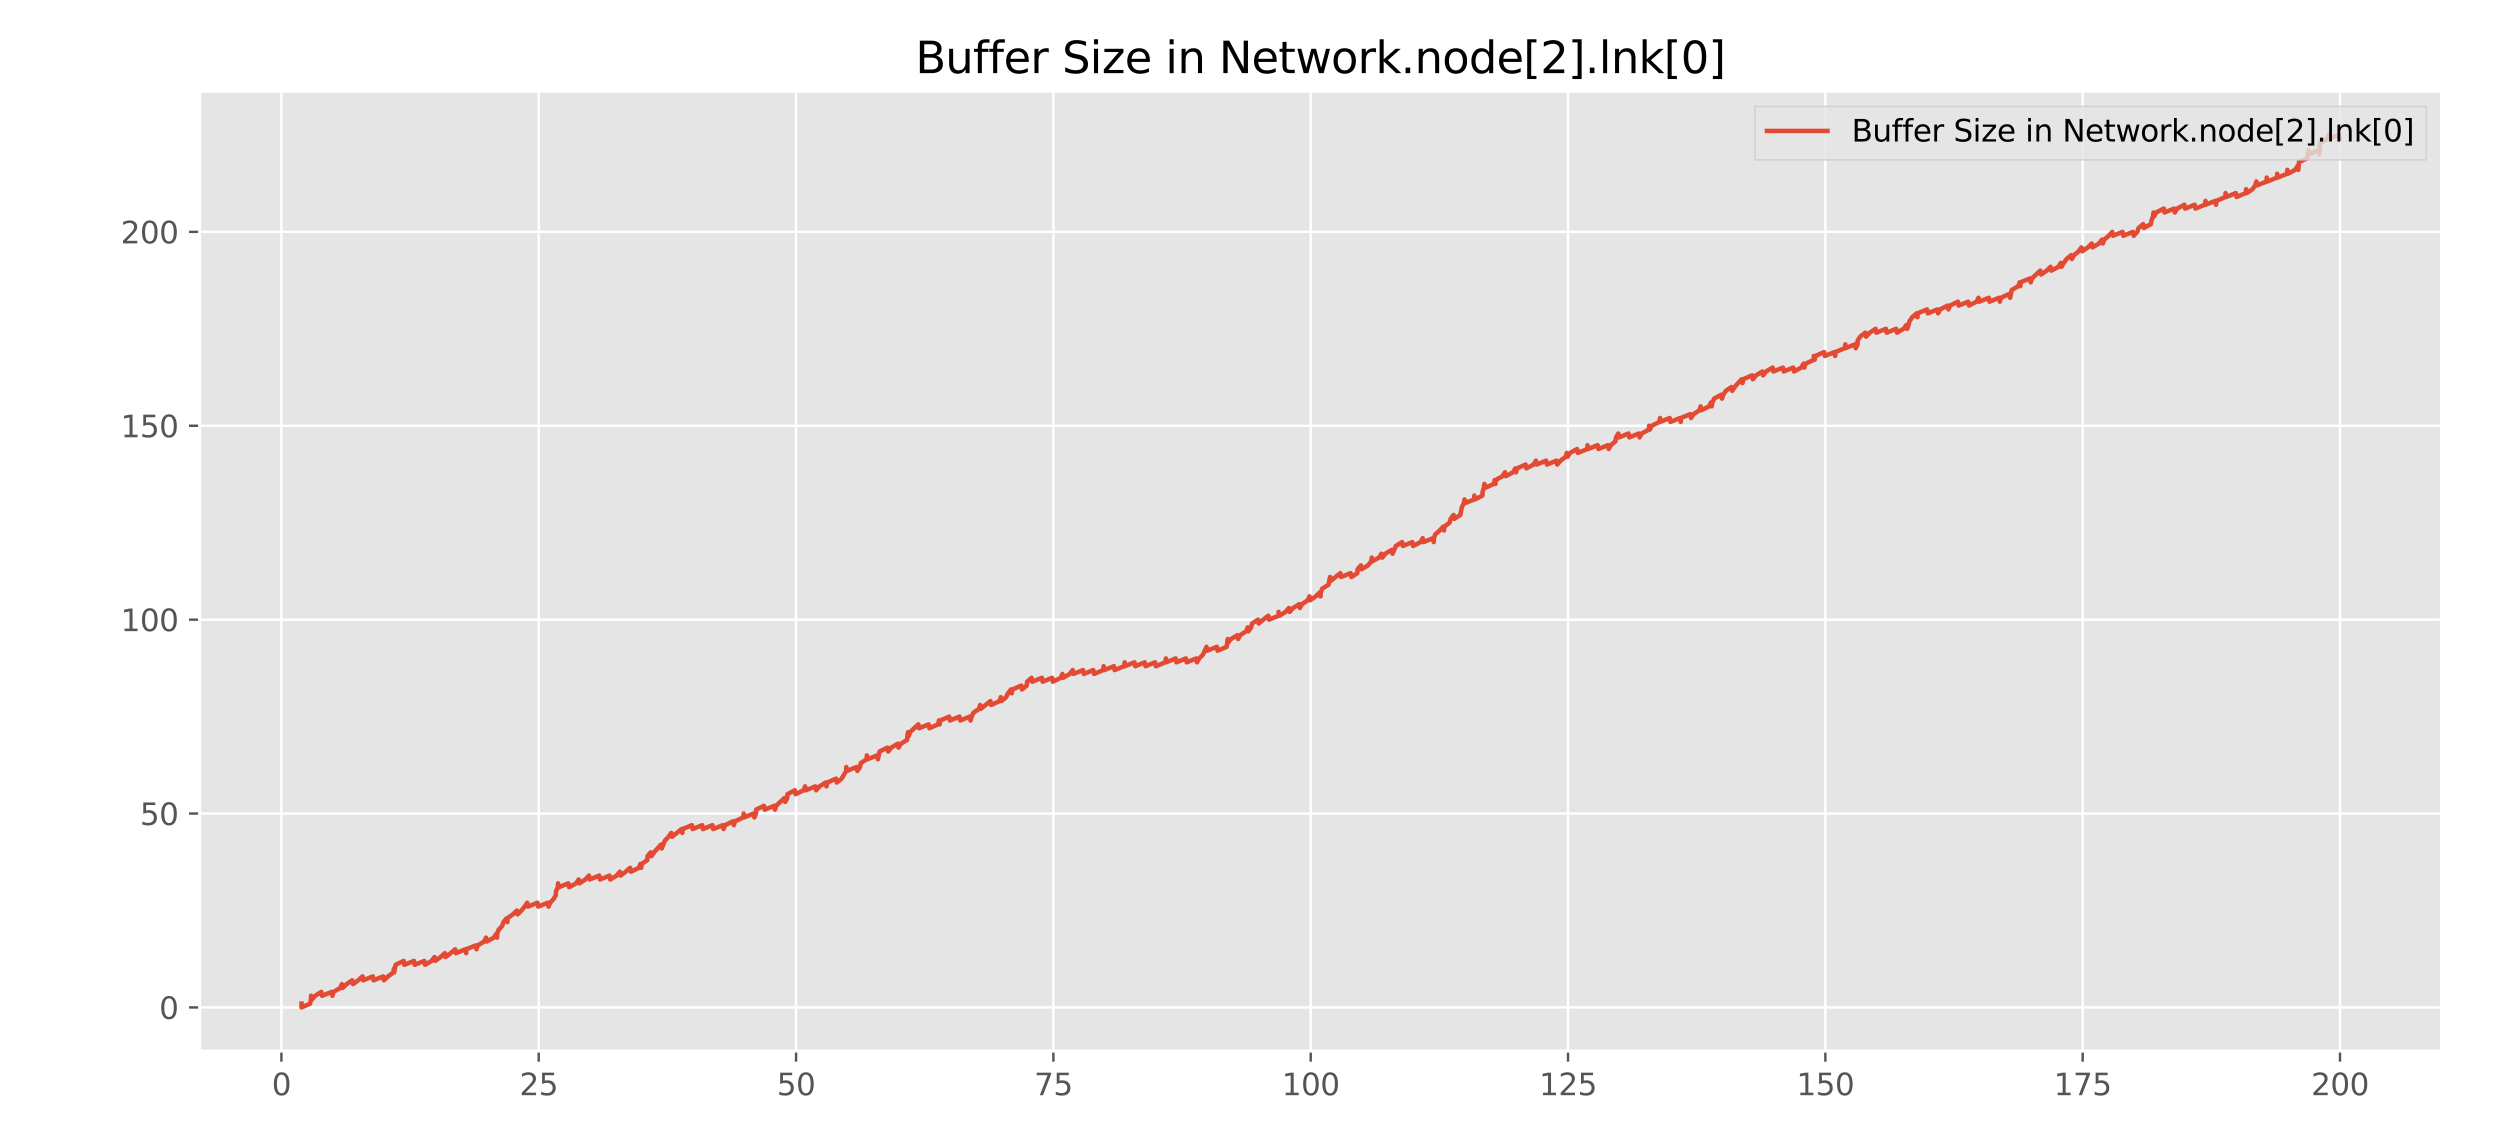 <?xml version="1.0" encoding="utf-8" standalone="no"?>
<!DOCTYPE svg PUBLIC "-//W3C//DTD SVG 1.1//EN"
  "http://www.w3.org/Graphics/SVG/1.1/DTD/svg11.dtd">
<svg xmlns:xlink="http://www.w3.org/1999/xlink" width="826.56pt" height="378pt" viewBox="0 0 826.56 378" xmlns="http://www.w3.org/2000/svg" version="1.1">
 <defs>
  <style type="text/css">*{stroke-linejoin: round; stroke-linecap: butt}</style>
 </defs>
 <g id="figure_1">
  <g id="patch_1">
   <path d="M 0 378 
L 826.56 378 
L 826.56 0 
L 0 0 
z
" style="fill: #ffffff"/>
  </g>
  <g id="axes_1">
   <g id="patch_2">
    <path d="M 65.992 347.506 
L 807.188 347.506 
L 807.188 30.188 
L 65.992 30.188 
z
" style="fill: #e5e5e5"/>
   </g>
   <g id="matplotlib.axis_1">
    <g id="xtick_1">
     <g id="line2d_1">
      <path d="M 93.041 347.506 
L 93.041 30.188 
" clip-path="url(#p258d0c26e1)" style="fill: none; stroke: #ffffff; stroke-width: 0.8; stroke-linecap: square"/>
     </g>
     <g id="line2d_2">
      <defs>
       <path id="m434f86d490" d="M 0 0 
L 0 3.5 
" style="stroke: #555555; stroke-width: 0.8"/>
      </defs>
      <g>
       <use xlink:href="#m434f86d490" x="93.041" y="347.506" style="fill: #555555; stroke: #555555; stroke-width: 0.8"/>
      </g>
     </g>
     <g id="text_1">
      <!-- 0 -->
      <g style="fill: #555555" transform="translate(89.86 362.105) scale(0.1 -0.1)">
       <defs>
        <path id="DejaVuSans-30" d="M 2034 4250 
Q 1547 4250 1301 3770 
Q 1056 3291 1056 2328 
Q 1056 1369 1301 889 
Q 1547 409 2034 409 
Q 2525 409 2770 889 
Q 3016 1369 3016 2328 
Q 3016 3291 2770 3770 
Q 2525 4250 2034 4250 
z
M 2034 4750 
Q 2819 4750 3233 4129 
Q 3647 3509 3647 2328 
Q 3647 1150 3233 529 
Q 2819 -91 2034 -91 
Q 1250 -91 836 529 
Q 422 1150 422 2328 
Q 422 3509 836 4129 
Q 1250 4750 2034 4750 
z
" transform="scale(0.016)"/>
       </defs>
       <use xlink:href="#DejaVuSans-30"/>
      </g>
     </g>
    </g>
    <g id="xtick_2">
     <g id="line2d_3">
      <path d="M 178.119 347.506 
L 178.119 30.188 
" clip-path="url(#p258d0c26e1)" style="fill: none; stroke: #ffffff; stroke-width: 0.8; stroke-linecap: square"/>
     </g>
     <g id="line2d_4">
      <g>
       <use xlink:href="#m434f86d490" x="178.119" y="347.506" style="fill: #555555; stroke: #555555; stroke-width: 0.8"/>
      </g>
     </g>
     <g id="text_2">
      <!-- 25 -->
      <g style="fill: #555555" transform="translate(171.756 362.105) scale(0.1 -0.1)">
       <defs>
        <path id="DejaVuSans-32" d="M 1228 531 
L 3431 531 
L 3431 0 
L 469 0 
L 469 531 
Q 828 903 1448 1529 
Q 2069 2156 2228 2338 
Q 2531 2678 2651 2914 
Q 2772 3150 2772 3378 
Q 2772 3750 2511 3984 
Q 2250 4219 1831 4219 
Q 1534 4219 1204 4116 
Q 875 4013 500 3803 
L 500 4441 
Q 881 4594 1212 4672 
Q 1544 4750 1819 4750 
Q 2544 4750 2975 4387 
Q 3406 4025 3406 3419 
Q 3406 3131 3298 2873 
Q 3191 2616 2906 2266 
Q 2828 2175 2409 1742 
Q 1991 1309 1228 531 
z
" transform="scale(0.016)"/>
        <path id="DejaVuSans-35" d="M 691 4666 
L 3169 4666 
L 3169 4134 
L 1269 4134 
L 1269 2991 
Q 1406 3038 1543 3061 
Q 1681 3084 1819 3084 
Q 2600 3084 3056 2656 
Q 3513 2228 3513 1497 
Q 3513 744 3044 326 
Q 2575 -91 1722 -91 
Q 1428 -91 1123 -41 
Q 819 9 494 109 
L 494 744 
Q 775 591 1075 516 
Q 1375 441 1709 441 
Q 2250 441 2565 725 
Q 2881 1009 2881 1497 
Q 2881 1984 2565 2268 
Q 2250 2553 1709 2553 
Q 1456 2553 1204 2497 
Q 953 2441 691 2322 
L 691 4666 
z
" transform="scale(0.016)"/>
       </defs>
       <use xlink:href="#DejaVuSans-32"/>
       <use xlink:href="#DejaVuSans-35" x="63.623"/>
      </g>
     </g>
    </g>
    <g id="xtick_3">
     <g id="line2d_5">
      <path d="M 263.197 347.506 
L 263.197 30.188 
" clip-path="url(#p258d0c26e1)" style="fill: none; stroke: #ffffff; stroke-width: 0.8; stroke-linecap: square"/>
     </g>
     <g id="line2d_6">
      <g>
       <use xlink:href="#m434f86d490" x="263.197" y="347.506" style="fill: #555555; stroke: #555555; stroke-width: 0.8"/>
      </g>
     </g>
     <g id="text_3">
      <!-- 50 -->
      <g style="fill: #555555" transform="translate(256.834 362.105) scale(0.1 -0.1)">
       <use xlink:href="#DejaVuSans-35"/>
       <use xlink:href="#DejaVuSans-30" x="63.623"/>
      </g>
     </g>
    </g>
    <g id="xtick_4">
     <g id="line2d_7">
      <path d="M 348.274 347.506 
L 348.274 30.188 
" clip-path="url(#p258d0c26e1)" style="fill: none; stroke: #ffffff; stroke-width: 0.8; stroke-linecap: square"/>
     </g>
     <g id="line2d_8">
      <g>
       <use xlink:href="#m434f86d490" x="348.274" y="347.506" style="fill: #555555; stroke: #555555; stroke-width: 0.8"/>
      </g>
     </g>
     <g id="text_4">
      <!-- 75 -->
      <g style="fill: #555555" transform="translate(341.912 362.105) scale(0.1 -0.1)">
       <defs>
        <path id="DejaVuSans-37" d="M 525 4666 
L 3525 4666 
L 3525 4397 
L 1831 0 
L 1172 0 
L 2766 4134 
L 525 4134 
L 525 4666 
z
" transform="scale(0.016)"/>
       </defs>
       <use xlink:href="#DejaVuSans-37"/>
       <use xlink:href="#DejaVuSans-35" x="63.623"/>
      </g>
     </g>
    </g>
    <g id="xtick_5">
     <g id="line2d_9">
      <path d="M 433.352 347.506 
L 433.352 30.188 
" clip-path="url(#p258d0c26e1)" style="fill: none; stroke: #ffffff; stroke-width: 0.8; stroke-linecap: square"/>
     </g>
     <g id="line2d_10">
      <g>
       <use xlink:href="#m434f86d490" x="433.352" y="347.506" style="fill: #555555; stroke: #555555; stroke-width: 0.8"/>
      </g>
     </g>
     <g id="text_5">
      <!-- 100 -->
      <g style="fill: #555555" transform="translate(423.808 362.105) scale(0.1 -0.1)">
       <defs>
        <path id="DejaVuSans-31" d="M 794 531 
L 1825 531 
L 1825 4091 
L 703 3866 
L 703 4441 
L 1819 4666 
L 2450 4666 
L 2450 531 
L 3481 531 
L 3481 0 
L 794 0 
L 794 531 
z
" transform="scale(0.016)"/>
       </defs>
       <use xlink:href="#DejaVuSans-31"/>
       <use xlink:href="#DejaVuSans-30" x="63.623"/>
       <use xlink:href="#DejaVuSans-30" x="127.246"/>
      </g>
     </g>
    </g>
    <g id="xtick_6">
     <g id="line2d_11">
      <path d="M 518.429 347.506 
L 518.429 30.188 
" clip-path="url(#p258d0c26e1)" style="fill: none; stroke: #ffffff; stroke-width: 0.8; stroke-linecap: square"/>
     </g>
     <g id="line2d_12">
      <g>
       <use xlink:href="#m434f86d490" x="518.429" y="347.506" style="fill: #555555; stroke: #555555; stroke-width: 0.8"/>
      </g>
     </g>
     <g id="text_6">
      <!-- 125 -->
      <g style="fill: #555555" transform="translate(508.885 362.105) scale(0.1 -0.1)">
       <use xlink:href="#DejaVuSans-31"/>
       <use xlink:href="#DejaVuSans-32" x="63.623"/>
       <use xlink:href="#DejaVuSans-35" x="127.246"/>
      </g>
     </g>
    </g>
    <g id="xtick_7">
     <g id="line2d_13">
      <path d="M 603.507 347.506 
L 603.507 30.188 
" clip-path="url(#p258d0c26e1)" style="fill: none; stroke: #ffffff; stroke-width: 0.8; stroke-linecap: square"/>
     </g>
     <g id="line2d_14">
      <g>
       <use xlink:href="#m434f86d490" x="603.507" y="347.506" style="fill: #555555; stroke: #555555; stroke-width: 0.8"/>
      </g>
     </g>
     <g id="text_7">
      <!-- 150 -->
      <g style="fill: #555555" transform="translate(593.963 362.105) scale(0.1 -0.1)">
       <use xlink:href="#DejaVuSans-31"/>
       <use xlink:href="#DejaVuSans-35" x="63.623"/>
       <use xlink:href="#DejaVuSans-30" x="127.246"/>
      </g>
     </g>
    </g>
    <g id="xtick_8">
     <g id="line2d_15">
      <path d="M 688.584 347.506 
L 688.584 30.188 
" clip-path="url(#p258d0c26e1)" style="fill: none; stroke: #ffffff; stroke-width: 0.8; stroke-linecap: square"/>
     </g>
     <g id="line2d_16">
      <g>
       <use xlink:href="#m434f86d490" x="688.584" y="347.506" style="fill: #555555; stroke: #555555; stroke-width: 0.8"/>
      </g>
     </g>
     <g id="text_8">
      <!-- 175 -->
      <g style="fill: #555555" transform="translate(679.04 362.105) scale(0.1 -0.1)">
       <use xlink:href="#DejaVuSans-31"/>
       <use xlink:href="#DejaVuSans-37" x="63.623"/>
       <use xlink:href="#DejaVuSans-35" x="127.246"/>
      </g>
     </g>
    </g>
    <g id="xtick_9">
     <g id="line2d_17">
      <path d="M 773.662 347.506 
L 773.662 30.188 
" clip-path="url(#p258d0c26e1)" style="fill: none; stroke: #ffffff; stroke-width: 0.8; stroke-linecap: square"/>
     </g>
     <g id="line2d_18">
      <g>
       <use xlink:href="#m434f86d490" x="773.662" y="347.506" style="fill: #555555; stroke: #555555; stroke-width: 0.8"/>
      </g>
     </g>
     <g id="text_9">
      <!-- 200 -->
      <g style="fill: #555555" transform="translate(764.118 362.105) scale(0.1 -0.1)">
       <use xlink:href="#DejaVuSans-32"/>
       <use xlink:href="#DejaVuSans-30" x="63.623"/>
       <use xlink:href="#DejaVuSans-30" x="127.246"/>
      </g>
     </g>
    </g>
   </g>
   <g id="matplotlib.axis_2">
    <g id="ytick_1">
     <g id="line2d_19">
      <path d="M 65.992 333.083 
L 807.188 333.083 
" clip-path="url(#p258d0c26e1)" style="fill: none; stroke: #ffffff; stroke-width: 0.8; stroke-linecap: square"/>
     </g>
     <g id="line2d_20">
      <defs>
       <path id="me8cb3a11d0" d="M 0 0 
L -3.5 0 
" style="stroke: #555555; stroke-width: 0.8"/>
      </defs>
      <g>
       <use xlink:href="#me8cb3a11d0" x="65.992" y="333.083" style="fill: #555555; stroke: #555555; stroke-width: 0.8"/>
      </g>
     </g>
     <g id="text_10">
      <!-- 0 -->
      <g style="fill: #555555" transform="translate(52.63 336.882) scale(0.1 -0.1)">
       <use xlink:href="#DejaVuSans-30"/>
      </g>
     </g>
    </g>
    <g id="ytick_2">
     <g id="line2d_21">
      <path d="M 65.992 268.978 
L 807.188 268.978 
" clip-path="url(#p258d0c26e1)" style="fill: none; stroke: #ffffff; stroke-width: 0.8; stroke-linecap: square"/>
     </g>
     <g id="line2d_22">
      <g>
       <use xlink:href="#me8cb3a11d0" x="65.992" y="268.978" style="fill: #555555; stroke: #555555; stroke-width: 0.8"/>
      </g>
     </g>
     <g id="text_11">
      <!-- 50 -->
      <g style="fill: #555555" transform="translate(46.267 272.777) scale(0.1 -0.1)">
       <use xlink:href="#DejaVuSans-35"/>
       <use xlink:href="#DejaVuSans-30" x="63.623"/>
      </g>
     </g>
    </g>
    <g id="ytick_3">
     <g id="line2d_23">
      <path d="M 65.992 204.873 
L 807.188 204.873 
" clip-path="url(#p258d0c26e1)" style="fill: none; stroke: #ffffff; stroke-width: 0.8; stroke-linecap: square"/>
     </g>
     <g id="line2d_24">
      <g>
       <use xlink:href="#me8cb3a11d0" x="65.992" y="204.873" style="fill: #555555; stroke: #555555; stroke-width: 0.8"/>
      </g>
     </g>
     <g id="text_12">
      <!-- 100 -->
      <g style="fill: #555555" transform="translate(39.905 208.672) scale(0.1 -0.1)">
       <use xlink:href="#DejaVuSans-31"/>
       <use xlink:href="#DejaVuSans-30" x="63.623"/>
       <use xlink:href="#DejaVuSans-30" x="127.246"/>
      </g>
     </g>
    </g>
    <g id="ytick_4">
     <g id="line2d_25">
      <path d="M 65.992 140.768 
L 807.188 140.768 
" clip-path="url(#p258d0c26e1)" style="fill: none; stroke: #ffffff; stroke-width: 0.8; stroke-linecap: square"/>
     </g>
     <g id="line2d_26">
      <g>
       <use xlink:href="#me8cb3a11d0" x="65.992" y="140.768" style="fill: #555555; stroke: #555555; stroke-width: 0.8"/>
      </g>
     </g>
     <g id="text_13">
      <!-- 150 -->
      <g style="fill: #555555" transform="translate(39.905 144.567) scale(0.1 -0.1)">
       <use xlink:href="#DejaVuSans-31"/>
       <use xlink:href="#DejaVuSans-35" x="63.623"/>
       <use xlink:href="#DejaVuSans-30" x="127.246"/>
      </g>
     </g>
    </g>
    <g id="ytick_5">
     <g id="line2d_27">
      <path d="M 65.992 76.663 
L 807.188 76.663 
" clip-path="url(#p258d0c26e1)" style="fill: none; stroke: #ffffff; stroke-width: 0.8; stroke-linecap: square"/>
     </g>
     <g id="line2d_28">
      <g>
       <use xlink:href="#me8cb3a11d0" x="65.992" y="76.663" style="fill: #555555; stroke: #555555; stroke-width: 0.8"/>
      </g>
     </g>
     <g id="text_14">
      <!-- 200 -->
      <g style="fill: #555555" transform="translate(39.905 80.463) scale(0.1 -0.1)">
       <use xlink:href="#DejaVuSans-32"/>
       <use xlink:href="#DejaVuSans-30" x="63.623"/>
       <use xlink:href="#DejaVuSans-30" x="127.246"/>
      </g>
     </g>
    </g>
   </g>
   <g id="line2d_29">
    <path d="M 99.683 331.801 
L 99.683 333.083 
L 102.539 331.801 
L 102.79 330.518 
L 102.839 329.236 
L 103.086 330.518 
L 104.191 329.236 
L 106.242 327.954 
L 106.489 329.236 
L 109.645 327.954 
L 109.892 329.236 
L 110.274 327.954 
L 112.458 326.672 
L 113.049 325.39 
L 113.295 326.672 
L 114.564 325.39 
L 116.452 324.108 
L 116.698 325.39 
L 118.43 324.108 
L 119.855 322.826 
L 120.101 324.108 
L 123.258 322.826 
L 123.504 324.108 
L 126.661 322.826 
L 126.908 324.108 
L 128.28 322.826 
L 130.064 321.544 
L 130.235 320.262 
L 130.311 321.544 
L 130.802 318.98 
L 133.467 317.698 
L 133.714 318.98 
L 136.87 317.698 
L 137.117 318.98 
L 140.273 317.698 
L 140.52 318.98 
L 142.714 317.698 
L 143.676 316.415 
L 143.923 317.698 
L 145.681 316.415 
L 147.08 315.133 
L 147.326 316.415 
L 149.005 315.133 
L 150.483 313.851 
L 150.729 315.133 
L 153.886 313.851 
L 154.132 315.133 
L 154.132 313.851 
L 157.289 312.569 
L 157.535 313.851 
L 157.943 312.569 
L 160.095 311.287 
L 160.692 310.005 
L 160.939 311.287 
L 163.255 310.005 
L 164.095 308.723 
L 164.342 310.005 
L 164.386 308.723 
L 164.822 307.441 
L 166.017 306.159 
L 166.447 304.877 
L 167.498 303.594 
L 167.745 304.877 
L 167.749 303.594 
L 169.57 302.312 
L 170.901 301.03 
L 171.148 302.312 
L 172.404 301.03 
L 173.454 299.748 
L 174.304 298.466 
L 174.551 299.748 
L 177.707 298.466 
L 177.954 299.748 
L 181.111 298.466 
L 181.357 299.748 
L 181.912 298.466 
L 183.075 297.184 
L 183.764 295.902 
L 183.833 294.62 
L 184.446 293.338 
L 184.514 292.056 
L 184.76 293.338 
L 187.917 292.056 
L 188.163 293.338 
L 190.455 292.056 
L 191.32 290.774 
L 191.566 292.056 
L 193.506 290.774 
L 194.723 289.491 
L 194.97 290.774 
L 198.126 289.491 
L 198.373 290.774 
L 201.529 289.491 
L 201.776 290.774 
L 203.894 289.491 
L 204.932 288.209 
L 205.179 289.491 
L 206.856 288.209 
L 208.335 286.927 
L 208.582 288.209 
L 211.253 286.927 
L 211.738 285.645 
L 211.985 286.927 
L 212.144 285.645 
L 214.021 284.363 
L 214.087 283.081 
L 215.142 281.799 
L 215.388 283.081 
L 216.248 281.799 
L 218.545 279.235 
L 218.791 280.517 
L 219.815 277.953 
L 221.021 276.67 
L 221.948 275.388 
L 222.194 276.67 
L 225.351 274.106 
L 225.598 275.388 
L 225.673 274.106 
L 228.754 272.824 
L 229.001 274.106 
L 232.157 272.824 
L 232.404 274.106 
L 235.56 272.824 
L 235.807 274.106 
L 238.963 272.824 
L 239.21 274.106 
L 239.755 272.824 
L 242.366 271.542 
L 242.613 272.824 
L 243.008 271.542 
L 245.769 270.26 
L 245.873 268.978 
L 246.016 270.26 
L 249.173 268.978 
L 249.419 270.26 
L 249.941 268.978 
L 249.998 267.696 
L 252.576 266.414 
L 252.822 267.696 
L 255.979 266.414 
L 256.225 267.696 
L 256.588 266.414 
L 259.382 263.849 
L 259.629 265.132 
L 260.288 263.849 
L 260.351 262.567 
L 262.785 261.285 
L 263.032 262.567 
L 265.723 261.285 
L 266.188 260.003 
L 266.435 261.285 
L 269.591 260.003 
L 269.838 261.285 
L 270.933 260.003 
L 272.994 258.721 
L 273.241 260.003 
L 273.543 258.721 
L 276.397 257.439 
L 276.644 258.721 
L 278.272 257.439 
L 279.786 254.875 
L 279.8 253.593 
L 280.047 254.875 
L 283.204 253.593 
L 283.45 254.875 
L 284.364 253.593 
L 284.568 252.311 
L 286.507 251.029 
L 286.607 249.746 
L 286.853 251.029 
L 290.01 249.746 
L 290.256 251.029 
L 290.8 248.464 
L 293.413 247.182 
L 293.66 248.464 
L 294.671 247.182 
L 296.816 245.9 
L 297.063 247.182 
L 297.85 245.9 
L 299.922 244.618 
L 299.993 243.336 
L 300.219 242.054 
L 300.466 243.336 
L 300.879 242.054 
L 303.622 239.49 
L 303.869 240.772 
L 307.025 239.49 
L 307.272 240.772 
L 310.181 239.49 
L 310.428 238.208 
L 310.675 239.49 
L 310.88 238.208 
L 313.831 236.925 
L 314.078 238.208 
L 317.235 236.925 
L 317.481 238.208 
L 320.638 236.925 
L 320.884 238.208 
L 321.27 236.925 
L 321.838 235.643 
L 323.72 234.361 
L 324.041 233.079 
L 324.287 234.361 
L 327.444 231.797 
L 327.691 233.079 
L 330.517 231.797 
L 330.847 230.515 
L 331.094 231.797 
L 332.634 230.515 
L 333.248 229.233 
L 334.25 227.951 
L 334.497 229.233 
L 334.743 227.951 
L 337.653 226.669 
L 337.9 227.951 
L 339.443 226.669 
L 339.602 225.387 
L 341.056 224.105 
L 341.303 225.387 
L 344.459 224.105 
L 344.706 225.387 
L 347.862 224.105 
L 348.109 225.387 
L 350.725 224.105 
L 351.266 222.822 
L 351.512 224.105 
L 353.68 222.822 
L 354.669 221.54 
L 354.915 222.822 
L 358.072 221.54 
L 358.318 222.822 
L 361.475 221.54 
L 361.722 222.822 
L 364.771 221.54 
L 364.878 220.258 
L 365.125 221.54 
L 368.281 220.258 
L 368.528 221.54 
L 371.684 220.258 
L 371.828 218.976 
L 371.931 220.258 
L 375.087 218.976 
L 375.334 220.258 
L 378.49 218.976 
L 378.737 220.258 
L 381.894 218.976 
L 382.14 220.258 
L 385.297 218.976 
L 385.468 217.694 
L 385.543 218.976 
L 388.7 217.694 
L 388.946 218.976 
L 392.103 217.694 
L 392.349 218.976 
L 395.506 217.694 
L 395.753 218.976 
L 396.494 217.694 
L 397.73 216.412 
L 398.909 213.848 
L 399.156 215.13 
L 402.312 213.848 
L 402.559 215.13 
L 405.568 213.848 
L 405.914 211.284 
L 405.962 212.566 
L 406.986 211.284 
L 409.118 210.001 
L 409.365 211.284 
L 410.036 210.001 
L 412.022 208.719 
L 412.521 207.437 
L 412.768 208.719 
L 413.648 207.437 
L 413.956 206.155 
L 415.925 204.873 
L 416.171 206.155 
L 417.627 204.873 
L 419.328 203.591 
L 419.574 204.873 
L 422.731 203.591 
L 422.74 202.309 
L 422.977 203.591 
L 425.037 202.309 
L 426.134 201.027 
L 426.38 202.309 
L 427.527 201.027 
L 429.537 199.745 
L 429.784 201.027 
L 430.459 199.745 
L 432.374 198.463 
L 432.94 197.18 
L 433.187 198.463 
L 434.989 197.18 
L 436.343 195.898 
L 436.59 197.18 
L 436.686 195.898 
L 437.158 194.616 
L 439.235 193.334 
L 439.746 190.77 
L 439.993 192.052 
L 443.149 189.488 
L 443.396 190.77 
L 446.552 189.488 
L 446.799 190.77 
L 448.753 189.488 
L 448.846 188.206 
L 449.956 186.924 
L 450.202 188.206 
L 452.286 186.924 
L 453.359 185.642 
L 453.541 184.36 
L 453.605 185.642 
L 455.923 184.36 
L 456.762 183.077 
L 457.008 184.36 
L 458.002 183.077 
L 460.165 181.795 
L 460.411 183.077 
L 461.504 180.513 
L 463.568 179.231 
L 463.815 180.513 
L 466.971 179.231 
L 467.218 180.513 
L 469.655 179.231 
L 470.374 177.949 
L 470.621 179.231 
L 473.777 177.949 
L 474.024 179.231 
L 474.082 177.949 
L 474.516 176.667 
L 476.01 175.385 
L 477.18 174.103 
L 477.427 175.385 
L 477.512 174.103 
L 479.257 172.821 
L 479.614 171.539 
L 480.583 170.256 
L 480.83 171.539 
L 482.811 170.256 
L 483.315 167.692 
L 483.987 166.41 
L 484.217 165.128 
L 484.233 166.41 
L 487.39 165.128 
L 487.461 163.846 
L 487.636 165.128 
L 490.137 163.846 
L 490.179 162.564 
L 490.596 161.282 
L 490.793 160 
L 491.039 161.282 
L 493.875 160 
L 494.196 158.718 
L 494.443 160 
L 494.481 158.718 
L 496.774 157.436 
L 497.599 156.153 
L 497.846 157.436 
L 500.251 156.153 
L 501.002 154.871 
L 501.249 156.153 
L 501.528 154.871 
L 504.405 153.589 
L 504.652 154.871 
L 507.036 153.589 
L 507.808 152.307 
L 508.055 153.589 
L 511.211 152.307 
L 511.458 153.589 
L 514.614 152.307 
L 514.861 153.589 
L 515.937 152.307 
L 517.662 151.025 
L 518.018 149.743 
L 518.264 151.025 
L 519.12 149.743 
L 521.421 148.461 
L 521.667 149.743 
L 524.824 148.461 
L 524.862 147.179 
L 525.07 148.461 
L 528.227 147.179 
L 528.474 148.461 
L 531.63 147.179 
L 531.877 148.461 
L 532.599 147.179 
L 534.108 145.897 
L 534.313 144.615 
L 535.033 143.332 
L 535.28 144.615 
L 538.436 143.332 
L 538.683 144.615 
L 541.839 143.332 
L 542.086 144.615 
L 542.772 143.332 
L 545.157 142.05 
L 545.242 140.768 
L 545.489 142.05 
L 546.081 140.768 
L 548.645 139.486 
L 548.839 138.204 
L 548.892 139.486 
L 552.049 138.204 
L 552.295 139.486 
L 555.452 138.204 
L 555.698 139.486 
L 555.712 138.204 
L 558.855 136.922 
L 559.101 138.204 
L 559.901 136.922 
L 561.92 135.64 
L 562.258 134.358 
L 562.505 135.64 
L 565.073 134.358 
L 565.661 133.076 
L 565.908 134.358 
L 566.167 133.076 
L 566.714 131.794 
L 569.064 130.512 
L 569.311 131.794 
L 569.766 130.512 
L 570.593 129.229 
L 572.467 127.947 
L 572.714 129.229 
L 573.544 127.947 
L 574.629 126.665 
L 575.87 125.383 
L 576.117 126.665 
L 576.377 125.383 
L 579.273 124.101 
L 579.52 125.383 
L 580.574 124.101 
L 582.676 122.819 
L 582.923 124.101 
L 583.917 122.819 
L 586.08 121.537 
L 586.326 122.819 
L 589.483 121.537 
L 589.729 122.819 
L 592.886 121.537 
L 593.132 122.819 
L 595.539 121.537 
L 596.289 120.255 
L 596.536 121.537 
L 596.961 120.255 
L 599.666 118.973 
L 599.692 117.691 
L 599.939 118.973 
L 600.212 117.691 
L 603.095 116.408 
L 603.342 117.691 
L 606.498 116.408 
L 606.745 117.691 
L 606.815 116.408 
L 609.901 115.126 
L 610.127 113.844 
L 610.148 115.126 
L 613.304 113.844 
L 613.551 115.126 
L 614.171 113.844 
L 614.181 112.562 
L 615.057 111.28 
L 616.707 109.998 
L 616.954 111.28 
L 618.179 109.998 
L 620.111 108.716 
L 620.357 109.998 
L 623.514 108.716 
L 623.76 109.998 
L 626.917 108.716 
L 627.163 109.998 
L 629.377 108.716 
L 630.32 107.434 
L 630.567 108.716 
L 631.021 107.434 
L 631.345 106.152 
L 632.225 104.87 
L 633.723 103.587 
L 633.97 104.87 
L 634.022 103.587 
L 637.126 102.305 
L 637.373 103.587 
L 640.529 102.305 
L 640.776 103.587 
L 641.45 102.305 
L 643.932 101.023 
L 644.179 102.305 
L 644.758 101.023 
L 647.335 99.741 
L 647.582 101.023 
L 650.738 99.741 
L 650.985 101.023 
L 653.497 99.741 
L 654.142 98.459 
L 654.388 99.741 
L 657.545 98.459 
L 657.791 99.741 
L 660.948 98.459 
L 661.194 99.741 
L 661.557 98.459 
L 664.351 97.177 
L 664.598 98.459 
L 665.114 95.895 
L 667.304 94.613 
L 667.754 93.331 
L 668.001 94.613 
L 668.011 93.331 
L 671.157 92.049 
L 671.404 93.331 
L 671.811 92.049 
L 674.56 89.484 
L 674.807 90.767 
L 676.69 89.484 
L 677.963 88.202 
L 678.21 89.484 
L 680.571 88.202 
L 681.366 86.92 
L 681.613 88.202 
L 682.328 86.92 
L 683.255 85.638 
L 684.77 84.356 
L 685.016 85.638 
L 685.714 84.356 
L 687.275 83.074 
L 688.173 81.792 
L 688.419 83.074 
L 690.326 81.792 
L 691.576 80.51 
L 691.822 81.792 
L 693.968 80.51 
L 694.979 79.228 
L 695.225 80.51 
L 695.722 79.228 
L 697.198 77.946 
L 698.382 76.663 
L 698.629 77.946 
L 701.785 76.663 
L 702.032 77.946 
L 705.188 76.663 
L 705.435 77.946 
L 706.641 76.663 
L 707.051 75.381 
L 708.591 74.099 
L 708.838 75.381 
L 711.128 74.099 
L 711.348 72.817 
L 711.851 71.535 
L 711.994 70.253 
L 712.241 71.535 
L 712.878 70.253 
L 715.397 68.971 
L 715.644 70.253 
L 718.801 68.971 
L 719.047 70.253 
L 719.85 68.971 
L 722.204 67.689 
L 722.45 68.971 
L 725.607 67.689 
L 725.853 68.971 
L 729.01 67.689 
L 729.196 66.407 
L 729.256 67.689 
L 732.413 66.407 
L 732.66 67.689 
L 732.835 66.407 
L 735.796 65.125 
L 735.816 63.843 
L 736.063 65.125 
L 739.219 63.843 
L 739.466 65.125 
L 742.476 63.843 
L 742.622 62.56 
L 742.869 63.843 
L 744.726 62.56 
L 745.639 61.278 
L 746.025 59.996 
L 746.272 61.278 
L 749.426 59.996 
L 749.428 58.714 
L 749.675 59.996 
L 752.832 58.714 
L 752.895 57.432 
L 753.078 58.714 
L 756.235 57.432 
L 756.236 56.15 
L 756.481 57.432 
L 758.856 56.15 
L 759.638 54.868 
L 759.884 56.15 
L 760.083 53.586 
L 762.889 52.304 
L 763.192 49.739 
L 763.287 51.022 
L 766.444 49.739 
L 766.691 51.022 
L 766.921 49.739 
L 767.026 47.175 
L 769.631 45.893 
L 769.847 44.611 
L 770.094 45.893 
L 773.25 44.611 
L 773.497 45.893 
L 773.497 45.893 
" clip-path="url(#p258d0c26e1)" style="fill: none; stroke: #e24a33; stroke-width: 1.5; stroke-linecap: square"/>
   </g>
   <g id="patch_3">
    <path d="M 65.992 347.506 
L 65.992 30.188 
" style="fill: none; stroke: #ffffff; stroke-linejoin: miter; stroke-linecap: square"/>
   </g>
   <g id="patch_4">
    <path d="M 807.188 347.506 
L 807.188 30.188 
" style="fill: none; stroke: #ffffff; stroke-linejoin: miter; stroke-linecap: square"/>
   </g>
   <g id="patch_5">
    <path d="M 65.992 347.506 
L 807.188 347.506 
" style="fill: none; stroke: #ffffff; stroke-linejoin: miter; stroke-linecap: square"/>
   </g>
   <g id="patch_6">
    <path d="M 65.992 30.188 
L 807.188 30.188 
" style="fill: none; stroke: #ffffff; stroke-linejoin: miter; stroke-linecap: square"/>
   </g>
   <g id="text_15">
    <!-- Buffer Size in Network.node[2].lnk[0] -->
    <g transform="translate(302.68 24.188) scale(0.144 -0.144)">
     <defs>
      <path id="DejaVuSans-42" d="M 1259 2228 
L 1259 519 
L 2272 519 
Q 2781 519 3026 730 
Q 3272 941 3272 1375 
Q 3272 1813 3026 2020 
Q 2781 2228 2272 2228 
L 1259 2228 
z
M 1259 4147 
L 1259 2741 
L 2194 2741 
Q 2656 2741 2882 2914 
Q 3109 3088 3109 3444 
Q 3109 3797 2882 3972 
Q 2656 4147 2194 4147 
L 1259 4147 
z
M 628 4666 
L 2241 4666 
Q 2963 4666 3353 4366 
Q 3744 4066 3744 3513 
Q 3744 3084 3544 2831 
Q 3344 2578 2956 2516 
Q 3422 2416 3680 2098 
Q 3938 1781 3938 1306 
Q 3938 681 3513 340 
Q 3088 0 2303 0 
L 628 0 
L 628 4666 
z
" transform="scale(0.016)"/>
      <path id="DejaVuSans-75" d="M 544 1381 
L 544 3500 
L 1119 3500 
L 1119 1403 
Q 1119 906 1312 657 
Q 1506 409 1894 409 
Q 2359 409 2629 706 
Q 2900 1003 2900 1516 
L 2900 3500 
L 3475 3500 
L 3475 0 
L 2900 0 
L 2900 538 
Q 2691 219 2414 64 
Q 2138 -91 1772 -91 
Q 1169 -91 856 284 
Q 544 659 544 1381 
z
M 1991 3584 
L 1991 3584 
z
" transform="scale(0.016)"/>
      <path id="DejaVuSans-66" d="M 2375 4863 
L 2375 4384 
L 1825 4384 
Q 1516 4384 1395 4259 
Q 1275 4134 1275 3809 
L 1275 3500 
L 2222 3500 
L 2222 3053 
L 1275 3053 
L 1275 0 
L 697 0 
L 697 3053 
L 147 3053 
L 147 3500 
L 697 3500 
L 697 3744 
Q 697 4328 969 4595 
Q 1241 4863 1831 4863 
L 2375 4863 
z
" transform="scale(0.016)"/>
      <path id="DejaVuSans-65" d="M 3597 1894 
L 3597 1613 
L 953 1613 
Q 991 1019 1311 708 
Q 1631 397 2203 397 
Q 2534 397 2845 478 
Q 3156 559 3463 722 
L 3463 178 
Q 3153 47 2828 -22 
Q 2503 -91 2169 -91 
Q 1331 -91 842 396 
Q 353 884 353 1716 
Q 353 2575 817 3079 
Q 1281 3584 2069 3584 
Q 2775 3584 3186 3129 
Q 3597 2675 3597 1894 
z
M 3022 2063 
Q 3016 2534 2758 2815 
Q 2500 3097 2075 3097 
Q 1594 3097 1305 2825 
Q 1016 2553 972 2059 
L 3022 2063 
z
" transform="scale(0.016)"/>
      <path id="DejaVuSans-72" d="M 2631 2963 
Q 2534 3019 2420 3045 
Q 2306 3072 2169 3072 
Q 1681 3072 1420 2755 
Q 1159 2438 1159 1844 
L 1159 0 
L 581 0 
L 581 3500 
L 1159 3500 
L 1159 2956 
Q 1341 3275 1631 3429 
Q 1922 3584 2338 3584 
Q 2397 3584 2469 3576 
Q 2541 3569 2628 3553 
L 2631 2963 
z
" transform="scale(0.016)"/>
      <path id="DejaVuSans-20" transform="scale(0.016)"/>
      <path id="DejaVuSans-53" d="M 3425 4513 
L 3425 3897 
Q 3066 4069 2747 4153 
Q 2428 4238 2131 4238 
Q 1616 4238 1336 4038 
Q 1056 3838 1056 3469 
Q 1056 3159 1242 3001 
Q 1428 2844 1947 2747 
L 2328 2669 
Q 3034 2534 3370 2195 
Q 3706 1856 3706 1288 
Q 3706 609 3251 259 
Q 2797 -91 1919 -91 
Q 1588 -91 1214 -16 
Q 841 59 441 206 
L 441 856 
Q 825 641 1194 531 
Q 1563 422 1919 422 
Q 2459 422 2753 634 
Q 3047 847 3047 1241 
Q 3047 1584 2836 1778 
Q 2625 1972 2144 2069 
L 1759 2144 
Q 1053 2284 737 2584 
Q 422 2884 422 3419 
Q 422 4038 858 4394 
Q 1294 4750 2059 4750 
Q 2388 4750 2728 4690 
Q 3069 4631 3425 4513 
z
" transform="scale(0.016)"/>
      <path id="DejaVuSans-69" d="M 603 3500 
L 1178 3500 
L 1178 0 
L 603 0 
L 603 3500 
z
M 603 4863 
L 1178 4863 
L 1178 4134 
L 603 4134 
L 603 4863 
z
" transform="scale(0.016)"/>
      <path id="DejaVuSans-7a" d="M 353 3500 
L 3084 3500 
L 3084 2975 
L 922 459 
L 3084 459 
L 3084 0 
L 275 0 
L 275 525 
L 2438 3041 
L 353 3041 
L 353 3500 
z
" transform="scale(0.016)"/>
      <path id="DejaVuSans-6e" d="M 3513 2113 
L 3513 0 
L 2938 0 
L 2938 2094 
Q 2938 2591 2744 2837 
Q 2550 3084 2163 3084 
Q 1697 3084 1428 2787 
Q 1159 2491 1159 1978 
L 1159 0 
L 581 0 
L 581 3500 
L 1159 3500 
L 1159 2956 
Q 1366 3272 1645 3428 
Q 1925 3584 2291 3584 
Q 2894 3584 3203 3211 
Q 3513 2838 3513 2113 
z
" transform="scale(0.016)"/>
      <path id="DejaVuSans-4e" d="M 628 4666 
L 1478 4666 
L 3547 763 
L 3547 4666 
L 4159 4666 
L 4159 0 
L 3309 0 
L 1241 3903 
L 1241 0 
L 628 0 
L 628 4666 
z
" transform="scale(0.016)"/>
      <path id="DejaVuSans-74" d="M 1172 4494 
L 1172 3500 
L 2356 3500 
L 2356 3053 
L 1172 3053 
L 1172 1153 
Q 1172 725 1289 603 
Q 1406 481 1766 481 
L 2356 481 
L 2356 0 
L 1766 0 
Q 1100 0 847 248 
Q 594 497 594 1153 
L 594 3053 
L 172 3053 
L 172 3500 
L 594 3500 
L 594 4494 
L 1172 4494 
z
" transform="scale(0.016)"/>
      <path id="DejaVuSans-77" d="M 269 3500 
L 844 3500 
L 1563 769 
L 2278 3500 
L 2956 3500 
L 3675 769 
L 4391 3500 
L 4966 3500 
L 4050 0 
L 3372 0 
L 2619 2869 
L 1863 0 
L 1184 0 
L 269 3500 
z
" transform="scale(0.016)"/>
      <path id="DejaVuSans-6f" d="M 1959 3097 
Q 1497 3097 1228 2736 
Q 959 2375 959 1747 
Q 959 1119 1226 758 
Q 1494 397 1959 397 
Q 2419 397 2687 759 
Q 2956 1122 2956 1747 
Q 2956 2369 2687 2733 
Q 2419 3097 1959 3097 
z
M 1959 3584 
Q 2709 3584 3137 3096 
Q 3566 2609 3566 1747 
Q 3566 888 3137 398 
Q 2709 -91 1959 -91 
Q 1206 -91 779 398 
Q 353 888 353 1747 
Q 353 2609 779 3096 
Q 1206 3584 1959 3584 
z
" transform="scale(0.016)"/>
      <path id="DejaVuSans-6b" d="M 581 4863 
L 1159 4863 
L 1159 1991 
L 2875 3500 
L 3609 3500 
L 1753 1863 
L 3688 0 
L 2938 0 
L 1159 1709 
L 1159 0 
L 581 0 
L 581 4863 
z
" transform="scale(0.016)"/>
      <path id="DejaVuSans-2e" d="M 684 794 
L 1344 794 
L 1344 0 
L 684 0 
L 684 794 
z
" transform="scale(0.016)"/>
      <path id="DejaVuSans-64" d="M 2906 2969 
L 2906 4863 
L 3481 4863 
L 3481 0 
L 2906 0 
L 2906 525 
Q 2725 213 2448 61 
Q 2172 -91 1784 -91 
Q 1150 -91 751 415 
Q 353 922 353 1747 
Q 353 2572 751 3078 
Q 1150 3584 1784 3584 
Q 2172 3584 2448 3432 
Q 2725 3281 2906 2969 
z
M 947 1747 
Q 947 1113 1208 752 
Q 1469 391 1925 391 
Q 2381 391 2643 752 
Q 2906 1113 2906 1747 
Q 2906 2381 2643 2742 
Q 2381 3103 1925 3103 
Q 1469 3103 1208 2742 
Q 947 2381 947 1747 
z
" transform="scale(0.016)"/>
      <path id="DejaVuSans-5b" d="M 550 4863 
L 1875 4863 
L 1875 4416 
L 1125 4416 
L 1125 -397 
L 1875 -397 
L 1875 -844 
L 550 -844 
L 550 4863 
z
" transform="scale(0.016)"/>
      <path id="DejaVuSans-5d" d="M 1947 4863 
L 1947 -844 
L 622 -844 
L 622 -397 
L 1369 -397 
L 1369 4416 
L 622 4416 
L 622 4863 
L 1947 4863 
z
" transform="scale(0.016)"/>
      <path id="DejaVuSans-6c" d="M 603 4863 
L 1178 4863 
L 1178 0 
L 603 0 
L 603 4863 
z
" transform="scale(0.016)"/>
     </defs>
     <use xlink:href="#DejaVuSans-42"/>
     <use xlink:href="#DejaVuSans-75" x="68.604"/>
     <use xlink:href="#DejaVuSans-66" x="131.982"/>
     <use xlink:href="#DejaVuSans-66" x="167.188"/>
     <use xlink:href="#DejaVuSans-65" x="202.393"/>
     <use xlink:href="#DejaVuSans-72" x="263.916"/>
     <use xlink:href="#DejaVuSans-20" x="305.029"/>
     <use xlink:href="#DejaVuSans-53" x="336.816"/>
     <use xlink:href="#DejaVuSans-69" x="400.293"/>
     <use xlink:href="#DejaVuSans-7a" x="428.076"/>
     <use xlink:href="#DejaVuSans-65" x="480.566"/>
     <use xlink:href="#DejaVuSans-20" x="542.09"/>
     <use xlink:href="#DejaVuSans-69" x="573.877"/>
     <use xlink:href="#DejaVuSans-6e" x="601.66"/>
     <use xlink:href="#DejaVuSans-20" x="665.039"/>
     <use xlink:href="#DejaVuSans-4e" x="696.826"/>
     <use xlink:href="#DejaVuSans-65" x="771.631"/>
     <use xlink:href="#DejaVuSans-74" x="833.154"/>
     <use xlink:href="#DejaVuSans-77" x="872.363"/>
     <use xlink:href="#DejaVuSans-6f" x="954.15"/>
     <use xlink:href="#DejaVuSans-72" x="1015.332"/>
     <use xlink:href="#DejaVuSans-6b" x="1056.445"/>
     <use xlink:href="#DejaVuSans-2e" x="1114.355"/>
     <use xlink:href="#DejaVuSans-6e" x="1146.143"/>
     <use xlink:href="#DejaVuSans-6f" x="1209.521"/>
     <use xlink:href="#DejaVuSans-64" x="1270.703"/>
     <use xlink:href="#DejaVuSans-65" x="1334.18"/>
     <use xlink:href="#DejaVuSans-5b" x="1395.703"/>
     <use xlink:href="#DejaVuSans-32" x="1434.717"/>
     <use xlink:href="#DejaVuSans-5d" x="1498.34"/>
     <use xlink:href="#DejaVuSans-2e" x="1537.354"/>
     <use xlink:href="#DejaVuSans-6c" x="1569.141"/>
     <use xlink:href="#DejaVuSans-6e" x="1596.924"/>
     <use xlink:href="#DejaVuSans-6b" x="1660.303"/>
     <use xlink:href="#DejaVuSans-5b" x="1718.213"/>
     <use xlink:href="#DejaVuSans-30" x="1757.227"/>
     <use xlink:href="#DejaVuSans-5d" x="1820.85"/>
    </g>
   </g>
   <g id="legend_1">
    <g id="patch_7">
     <path d="M 580.202 52.866 
L 802.188 52.866 
L 802.188 35.188 
L 580.202 35.188 
z
" style="fill: #e5e5e5; opacity: 0.8; stroke: #cccccc; stroke-width: 0.5; stroke-linejoin: miter"/>
    </g>
    <g id="line2d_30">
     <path d="M 584.202 43.286 
L 594.202 43.286 
L 604.202 43.286 
" style="fill: none; stroke: #e24a33; stroke-width: 1.5; stroke-linecap: square"/>
    </g>
    <g id="text_16">
     <!-- Buffer Size in Network.node[2].lnk[0] -->
     <g transform="translate(612.202 46.786) scale(0.1 -0.1)">
      <use xlink:href="#DejaVuSans-42"/>
      <use xlink:href="#DejaVuSans-75" x="68.604"/>
      <use xlink:href="#DejaVuSans-66" x="131.982"/>
      <use xlink:href="#DejaVuSans-66" x="167.188"/>
      <use xlink:href="#DejaVuSans-65" x="202.393"/>
      <use xlink:href="#DejaVuSans-72" x="263.916"/>
      <use xlink:href="#DejaVuSans-20" x="305.029"/>
      <use xlink:href="#DejaVuSans-53" x="336.816"/>
      <use xlink:href="#DejaVuSans-69" x="400.293"/>
      <use xlink:href="#DejaVuSans-7a" x="428.076"/>
      <use xlink:href="#DejaVuSans-65" x="480.566"/>
      <use xlink:href="#DejaVuSans-20" x="542.09"/>
      <use xlink:href="#DejaVuSans-69" x="573.877"/>
      <use xlink:href="#DejaVuSans-6e" x="601.66"/>
      <use xlink:href="#DejaVuSans-20" x="665.039"/>
      <use xlink:href="#DejaVuSans-4e" x="696.826"/>
      <use xlink:href="#DejaVuSans-65" x="771.631"/>
      <use xlink:href="#DejaVuSans-74" x="833.154"/>
      <use xlink:href="#DejaVuSans-77" x="872.363"/>
      <use xlink:href="#DejaVuSans-6f" x="954.15"/>
      <use xlink:href="#DejaVuSans-72" x="1015.332"/>
      <use xlink:href="#DejaVuSans-6b" x="1056.445"/>
      <use xlink:href="#DejaVuSans-2e" x="1114.355"/>
      <use xlink:href="#DejaVuSans-6e" x="1146.143"/>
      <use xlink:href="#DejaVuSans-6f" x="1209.521"/>
      <use xlink:href="#DejaVuSans-64" x="1270.703"/>
      <use xlink:href="#DejaVuSans-65" x="1334.18"/>
      <use xlink:href="#DejaVuSans-5b" x="1395.703"/>
      <use xlink:href="#DejaVuSans-32" x="1434.717"/>
      <use xlink:href="#DejaVuSans-5d" x="1498.34"/>
      <use xlink:href="#DejaVuSans-2e" x="1537.354"/>
      <use xlink:href="#DejaVuSans-6c" x="1569.141"/>
      <use xlink:href="#DejaVuSans-6e" x="1596.924"/>
      <use xlink:href="#DejaVuSans-6b" x="1660.303"/>
      <use xlink:href="#DejaVuSans-5b" x="1718.213"/>
      <use xlink:href="#DejaVuSans-30" x="1757.227"/>
      <use xlink:href="#DejaVuSans-5d" x="1820.85"/>
     </g>
    </g>
   </g>
  </g>
 </g>
 <defs>
  <clipPath id="p258d0c26e1">
   <rect x="65.992" y="30.188" width="741.195" height="317.319"/>
  </clipPath>
 </defs>
</svg>
